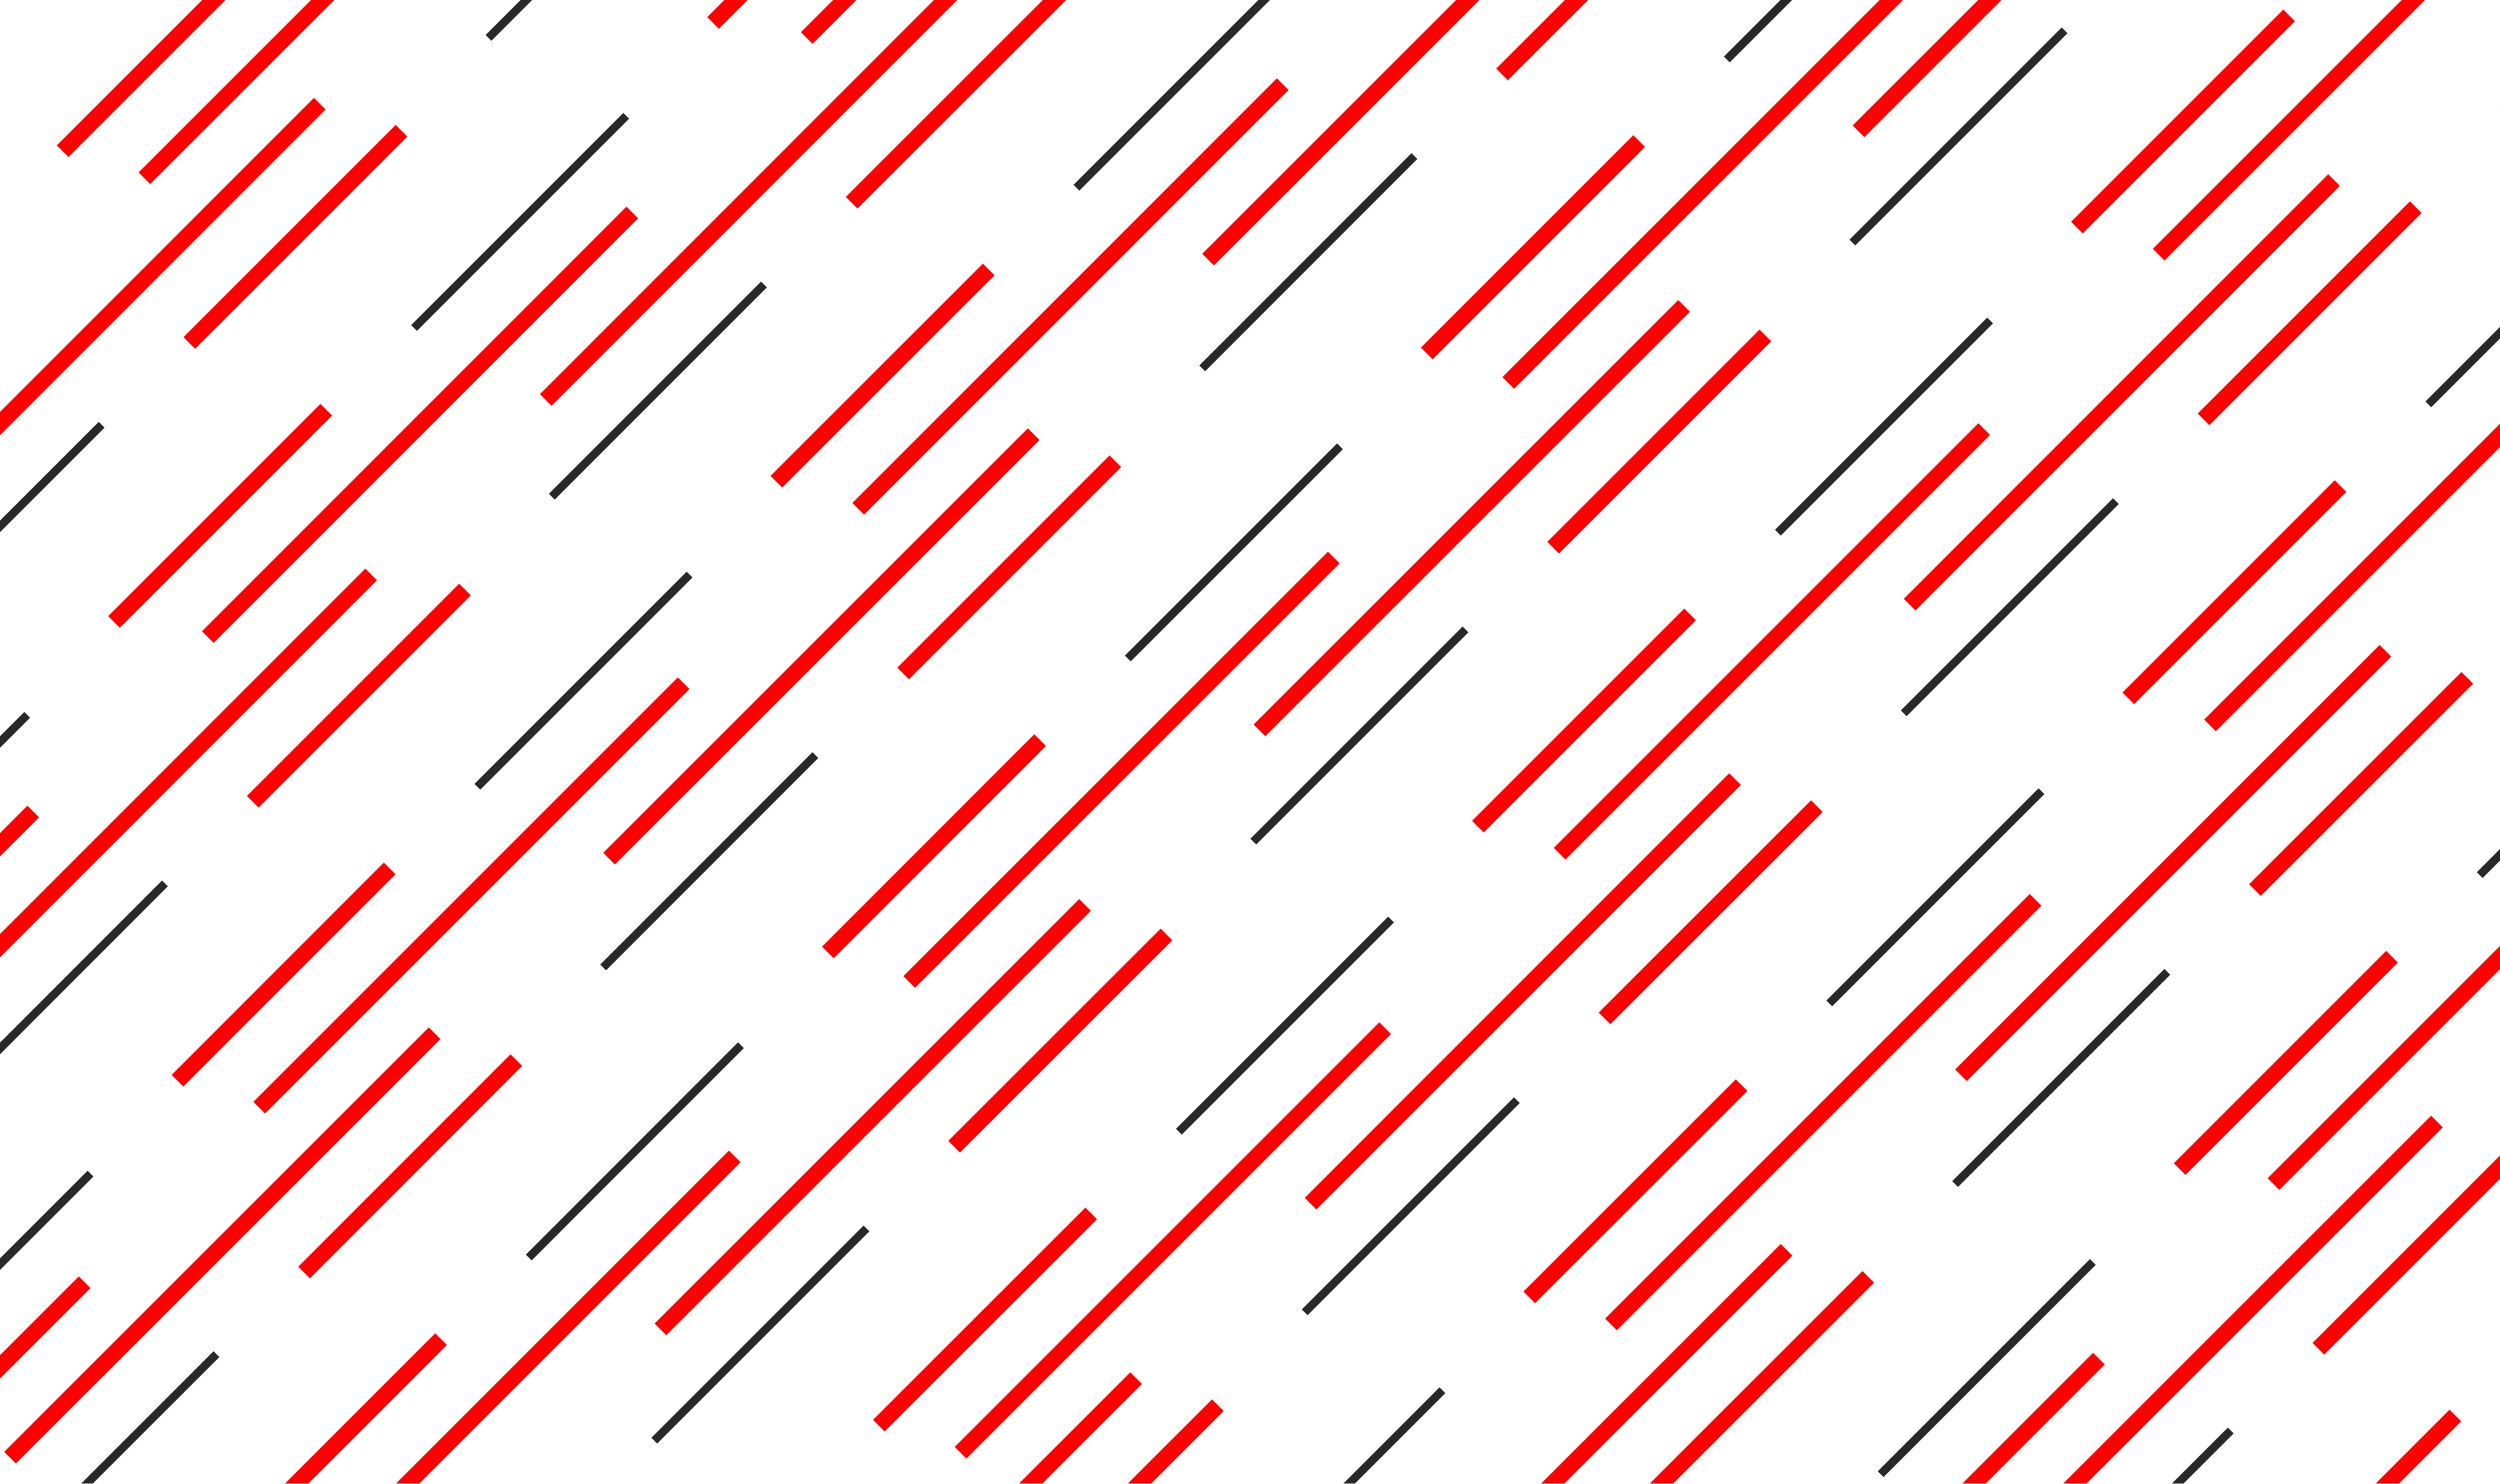 <svg version="1.1" id="home-anim" xmlns="http://www.w3.org/2000/svg" xmlns:xlink="http://www.w3.org/1999/xlink" x="0px" y="0px" viewBox="0 0 1820 1080" style="enable-background:new 0 0 1820 1080;" xml:space="preserve">
  <g>
    <defs>
      <rect id="masque" y="0.4" width="1820" height="1080" />
    </defs>
    <clipPath id="cache">
      <use xlink:href="#masque" style="overflow:visible;" />
    </clipPath>
    <g id="c1" stroke="#282828" stroke-width="6">
      <line x1="630.8" y1="894.3" x2="476.3" y2="1048.8" />
      <line x1="858.2" y1="823.9" x2="1012.7" y2="669.4" />
      <line x1="1066.9" y1="458.2" x2="912.4" y2="612.7" />
      <line x1="1294.3" y1="387.8" x2="1448.8" y2="233.3" />
      <line x1="1503" y1="22.1" x2="1348.5" y2="176.6" />
      <line x1="895.6" y1="1166.6" x2="1050.1" y2="1012.1" />
      <line x1="1104.3" y1="800.9" x2="949.8" y2="955.4" />
      <line x1="1331.7" y1="730.5" x2="1486.2" y2="576" />
      <line x1="1540.4" y1="364.8" x2="1385.9" y2="519.3" />
      <line x1="1767.8" y1="294.4" x2="1922.3" y2="139.9" />
      <line x1="1976.5" y1="-71.3" x2="1822" y2="83.2" />
      <line x1="1369.1" y1="1073.2" x2="1523.6" y2="918.7" />
      <line x1="1577.8" y1="707.5" x2="1423.3" y2="862" />
      <line x1="1805.2" y1="637.1" x2="1959.7" y2="482.6" />
      <line x1="1624" y1="1041.4" x2="1469.4" y2="1195.9" />
      <line x1="-134.7" y1="674.9" x2="19.8" y2="520.4" />
      <line x1="74" y1="309.2" x2="-80.5" y2="463.7" />
      <line x1="301.4" y1="238.8" x2="455.9" y2="84.3" />
      <line x1="510.1" y1="-126.9" x2="355.6" y2="27.6" />
      <line x1="-88.6" y1="1008.9" x2="65.9" y2="854.4" />
      <line x1="120.1" y1="643.1" x2="-34.4" y2="797.7" />
      <line x1="347.5" y1="572.8" x2="502" y2="418.3" />
      <line x1="556.2" y1="207.1" x2="401.7" y2="361.6" />
      <line x1="783.6" y1="136.7" x2="938.1" y2="-17.8" />
      <line x1="157.6" y1="985.8" x2="3" y2="1140.3" />
      <line x1="384.9" y1="915.5" x2="539.4" y2="760.9" />
      <line x1="593.6" y1="549.7" x2="439.1" y2="704.3" />
      <line x1="821" y1="479.4" x2="975.5" y2="324.9" />
      <line x1="1029.7" y1="113.6" x2="875.2" y2="268.2" />
      <line x1="1257.1" y1="43.3" x2="1411.6" y2="-111.2" />
    </g>
    <g id="c2" stroke="#ff0000" stroke-width="12">
      <line x1="794.4" y1="883.4" x2="639.8" y2="1037.9" />
      <line x1="694.6" y1="834.8" x2="849.2" y2="680.3" />
      <line x1="1230.4" y1="447.3" x2="1075.9" y2="601.8" />
      <line x1="1130.7" y1="398.7" x2="1285.2" y2="244.2" />
      <line x1="1666.5" y1="11.2" x2="1512" y2="165.7" />
      <line x1="732" y1="1177.5" x2="886.6" y2="1023" />
      <line x1="1267.9" y1="790" x2="1113.3" y2="944.5" />
      <line x1="1168.1" y1="741.4" x2="1322.7" y2="586.9" />
      <line x1="1703.9" y1="353.9" x2="1549.4" y2="508.4" />
      <line x1="1604.2" y1="305.3" x2="1758.7" y2="150.8" />
      <line x1="1205.5" y1="1084.1" x2="1360.1" y2="929.6" />
      <line x1="1741.4" y1="696.5" x2="1586.8" y2="851.1" />
      <line x1="1641.6" y1="648" x2="1796.2" y2="493.5" />
      <line x1="1787.5" y1="1030.5" x2="1633" y2="1185" />
      <line x1="1687.8" y1="981.9" x2="1842.3" y2="827.4" />
      <line x1="200.1" y1="-44.4" x2="45.6" y2="110.1" />
      <line x1="237.5" y1="298.3" x2="83" y2="452.8" />
      <line x1="137.8" y1="249.7" x2="292.3" y2="95.2" />
      <line x1="673.6" y1="-137.8" x2="519.1" y2="16.7" />
      <line x1="283.7" y1="632.2" x2="129.2" y2="786.8" />
      <line x1="184" y1="583.7" x2="338.5" y2="429.2" />
      <line x1="719.8" y1="196.2" x2="565.2" y2="350.7" />
      <line x1="620" y1="147.6" x2="774.6" y2="-6.9" />
      <line x1="321.1" y1="974.9" x2="166.6" y2="1129.4" />
      <line x1="221.4" y1="926.4" x2="375.9" y2="771.8" />
      <line x1="757.2" y1="538.8" x2="602.7" y2="693.4" />
      <line x1="657.5" y1="490.3" x2="812" y2="335.8" />
      <line x1="1193.3" y1="102.7" x2="1038.7" y2="257.3" />
      <line x1="1093.5" y1="54.2" x2="1248.1" y2="-100.3" />
    </g>
    <g id="c3" stroke="#ff0000" stroke-width="12">
      <line x1="225.8" y1="1151" x2="534.9" y2="841.9" />
      <line x1="827.1" y1="1003.3" x2="518" y2="1312.3" />
      <line x1="661.9" y1="714.9" x2="971" y2="405.9" />
      <line x1="1263.1" y1="567.2" x2="954.1" y2="876.3" />
      <line x1="1098" y1="278.8" x2="1407.1" y2="-30.2" />
      <line x1="1699.2" y1="131.1" x2="1390.2" y2="440.2" />
      <line x1="699.3" y1="1057.6" x2="1008.4" y2="748.5" />
      <line x1="1300.6" y1="909.9" x2="991.5" y2="1218.9" />
      <line x1="1135.4" y1="621.5" x2="1444.5" y2="312.4" />
      <line x1="1736.6" y1="473.8" x2="1427.6" y2="782.8" />
      <line x1="1571.5" y1="185.4" x2="1880.6" y2="-123.6" />
      <line x1="1172.8" y1="964.2" x2="1481.9" y2="655.1" />
      <line x1="1774.1" y1="816.5" x2="1465" y2="1125.5" />
      <line x1="1608.9" y1="528.1" x2="1918" y2="219" />
      <line x1="1219" y1="1298.1" x2="1528" y2="989.1" />
      <line x1="1655.1" y1="862" x2="1964.1" y2="553" />
      <line x1="232.8" y1="75.5" x2="-76.2" y2="384.6" />
      <line x1="270.2" y1="418.2" x2="-38.8" y2="727.3" />
      <line x1="105.1" y1="129.8" x2="414.2" y2="-179.2" />
      <line x1="706.3" y1="-17.9" x2="397.3" y2="291.2" />
      <line x1="-284.8" y1="899.9" x2="24.2" y2="590.8" />
      <line x1="316.4" y1="752.2" x2="7.3" y2="1061.2" />
      <line x1="151.3" y1="463.8" x2="460.3" y2="154.7" />
      <line x1="752.5" y1="316.1" x2="443.4" y2="625.1" />
      <line x1="587.3" y1="27.7" x2="896.4" y2="-281.4" />
      <line x1="1188.6" y1="-120" x2="879.5" y2="189" />
      <line x1="-247.4" y1="1242.5" x2="61.6" y2="933.5" />
      <line x1="188.7" y1="806.4" x2="497.7" y2="497.4" />
      <line x1="789.9" y1="658.8" x2="480.8" y2="967.8" />
      <line x1="624.8" y1="370.4" x2="933.8" y2="61.3" />
      <line x1="1226" y1="222.7" x2="916.9" y2="531.7" />
      <line x1="1662.1" y1="-213.4" x2="1353" y2="95.6" />
    </g>
  </g>
</svg>